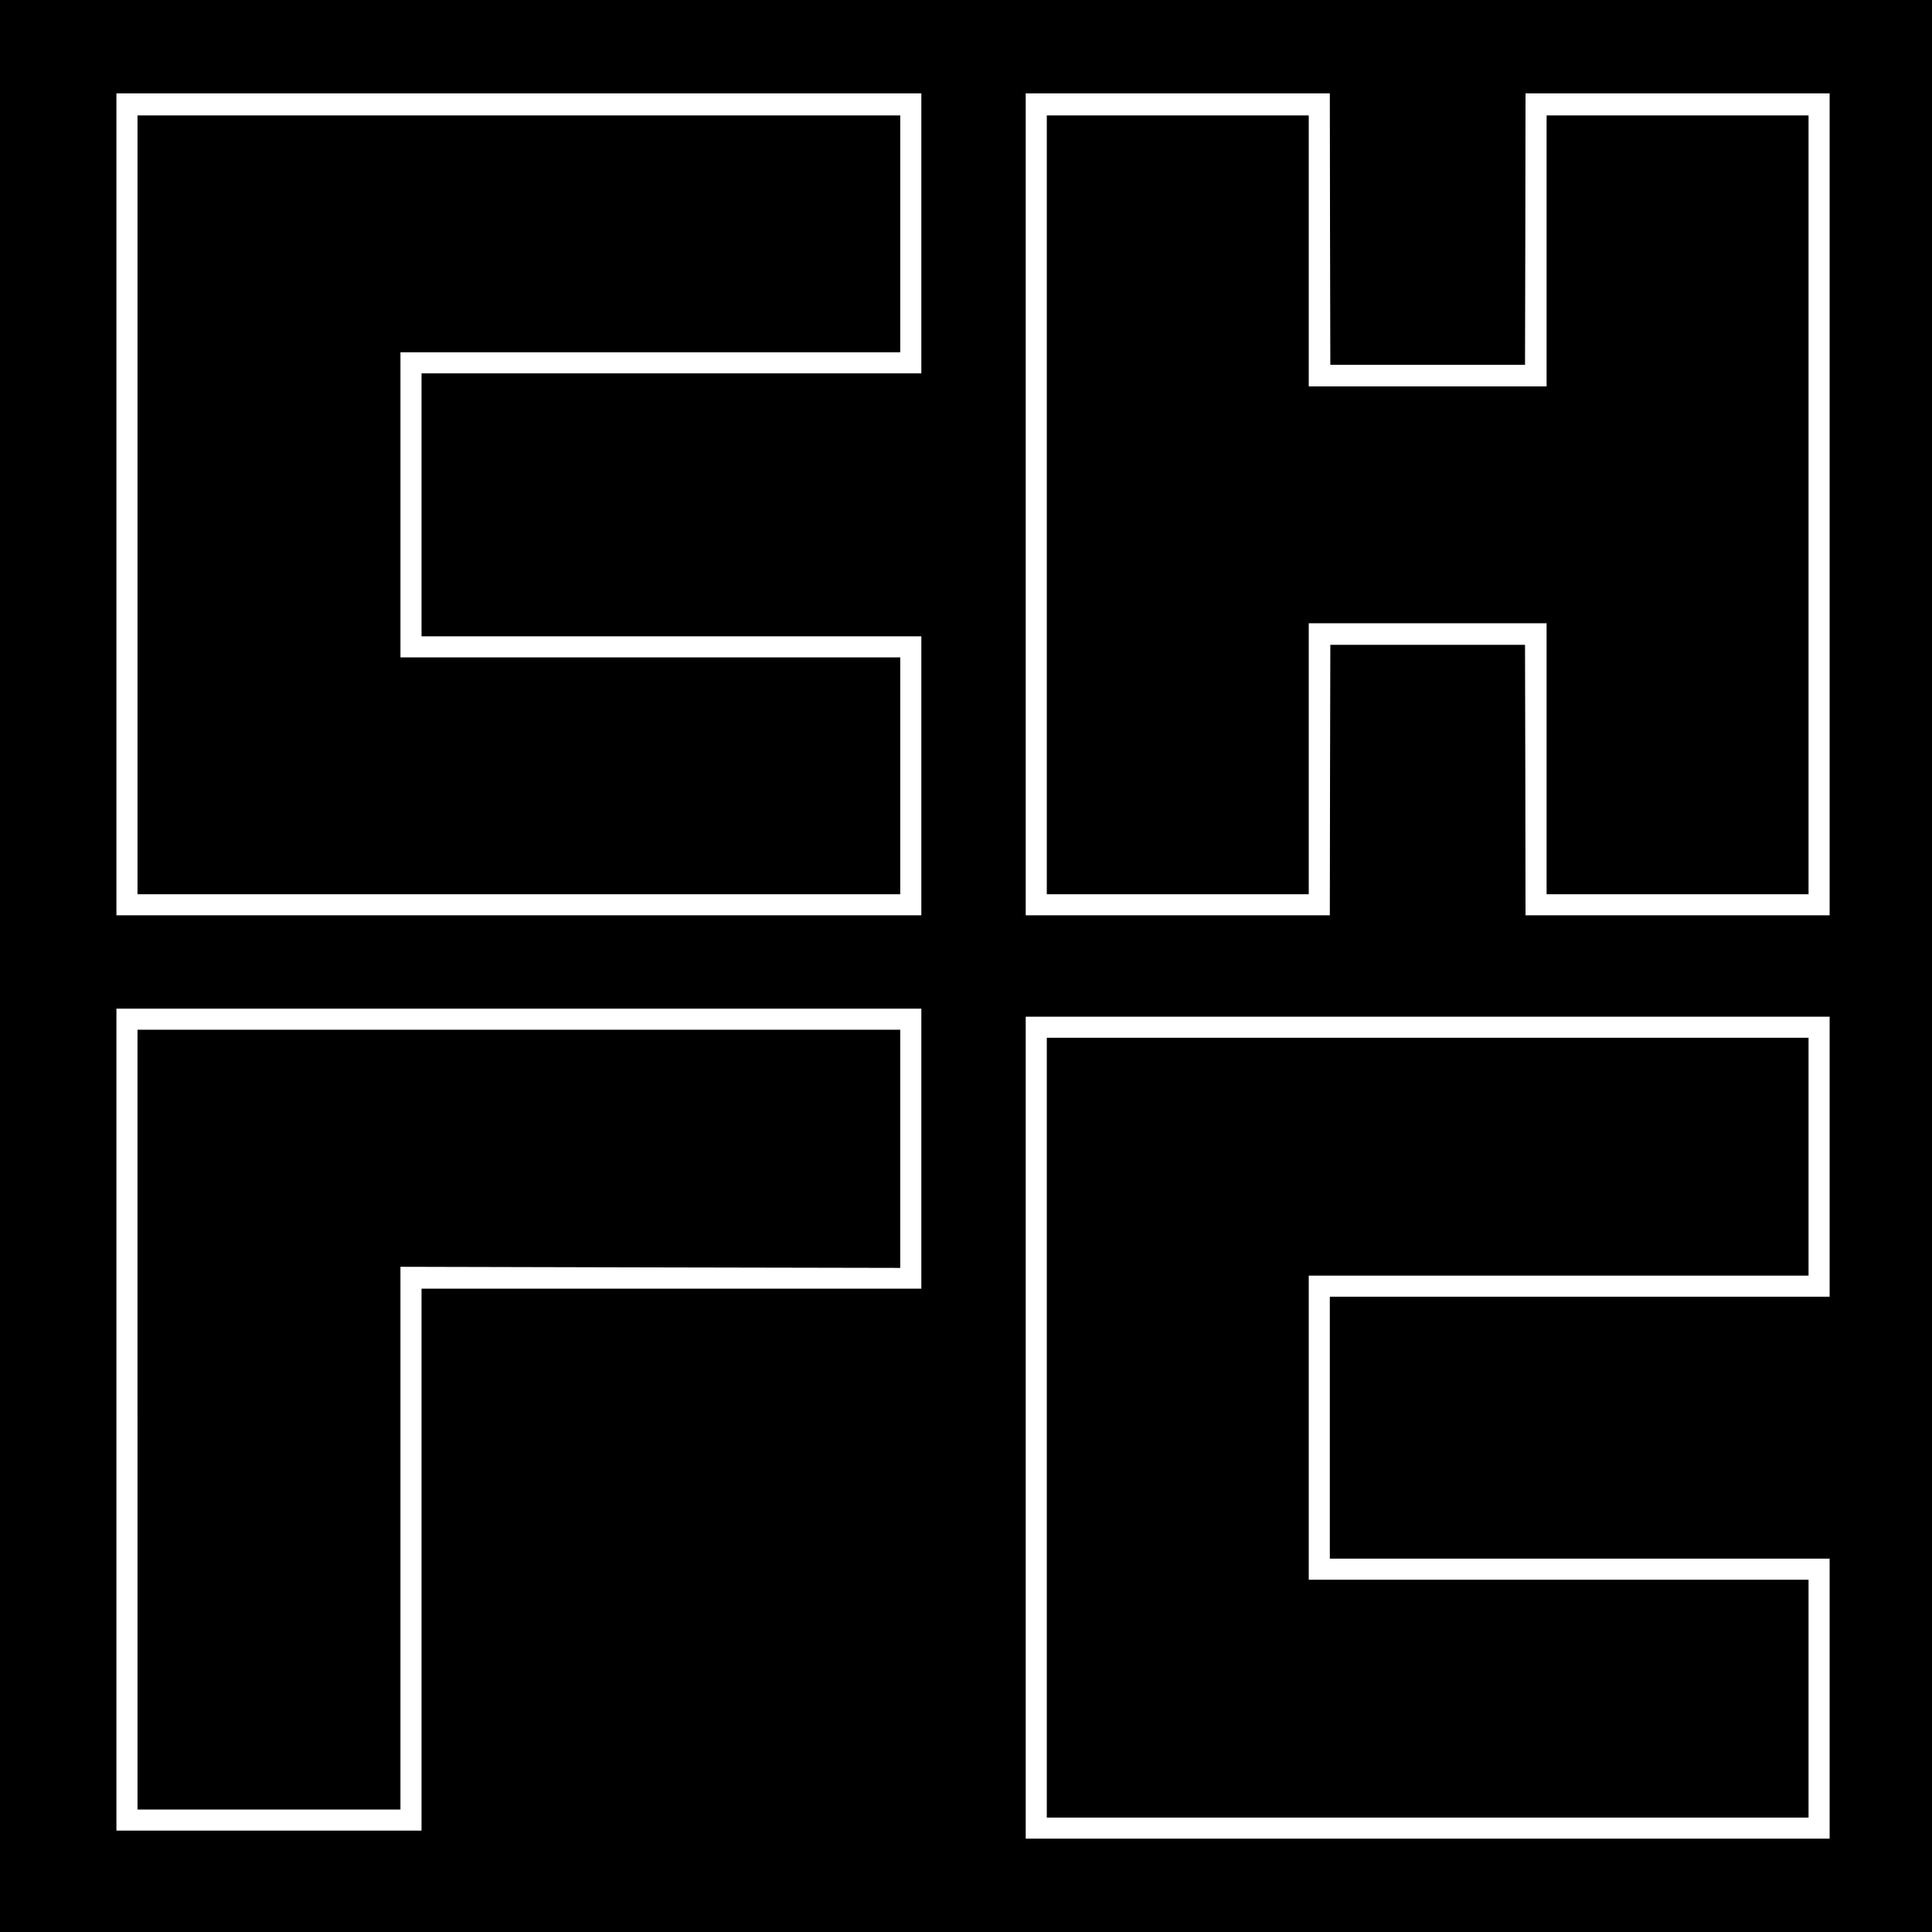 <?xml version="1.0" standalone="no"?>
<!DOCTYPE svg PUBLIC "-//W3C//DTD SVG 20010904//EN"
 "http://www.w3.org/TR/2001/REC-SVG-20010904/DTD/svg10.dtd">
<svg version="1.0" xmlns="http://www.w3.org/2000/svg"
 width="1925pt" height="1925pt" viewBox="0 0 1925 1925"
 preserveAspectRatio="xMidYMid meet">
<g transform="translate(0,1925) scale(0.1,-0.1)"
fill="#000000" stroke="none">
<path d="M0 9625 l0 -9625 9625 0 9625 0 0 9625 0 9625 -9625 0 -9625 0 0
-9625z m9180 7300 l0 -1395 -2490 0 -2490 0 0 -1310 0 -1310 2490 0 2490 0 0
-1390 0 -1390 -4010 0 -4010 0 0 4095 0 4095 4010 0 4010 0 0 -1395z m4072 43
l3 -1353 970 0 970 0 3 1353 2 1352 1515 0 1515 0 0 -4095 0 -4095 -1515 0
-1515 0 -2 1348 -3 1347 -970 0 -970 0 -3 -1347 -2 -1348 -1515 0 -1515 0 0
4095 0 4095 1515 0 1515 0 2 -1352z m-4072 -9163 l0 -1395 -2490 0 -2490 0 0
-2700 0 -2700 -1520 0 -1520 0 0 4095 0 4095 4010 0 4010 0 0 -1395z m9050
-80 l0 -1395 -2490 0 -2490 0 0 -1305 0 -1305 2490 0 2490 0 0 -1395 0 -1395
-4005 0 -4005 0 0 4095 0 4095 4005 0 4005 0 0 -1395z"/>
<path d="M1370 14220 l0 -3880 3800 0 3800 0 0 1180 0 1180 -2490 0 -2490 0 0
1520 0 1520 2490 0 2490 0 0 1180 0 1180 -3800 0 -3800 0 0 -3880z"/>
<path d="M10430 14220 l0 -3880 1305 0 1305 0 0 1350 0 1350 1185 0 1185 0 0
-1350 0 -1350 1305 0 1305 0 0 3880 0 3880 -1305 0 -1305 0 0 -1350 0 -1350
-1185 0 -1185 0 0 1350 0 1350 -1305 0 -1305 0 0 -3880z"/>
<path d="M1370 5105 l0 -3885 1310 0 1310 0 0 2704 0 2704 2490 -6 2490 -5 0
1186 0 1187 -3800 0 -3800 0 0 -3885z"/>
<path d="M10430 5025 l0 -3885 3795 0 3795 0 0 1185 0 1185 -2490 0 -2490 0 0
1515 0 1515 2490 0 2490 0 0 1185 0 1185 -3795 0 -3795 0 0 -3885z"/>
</g>
</svg>
